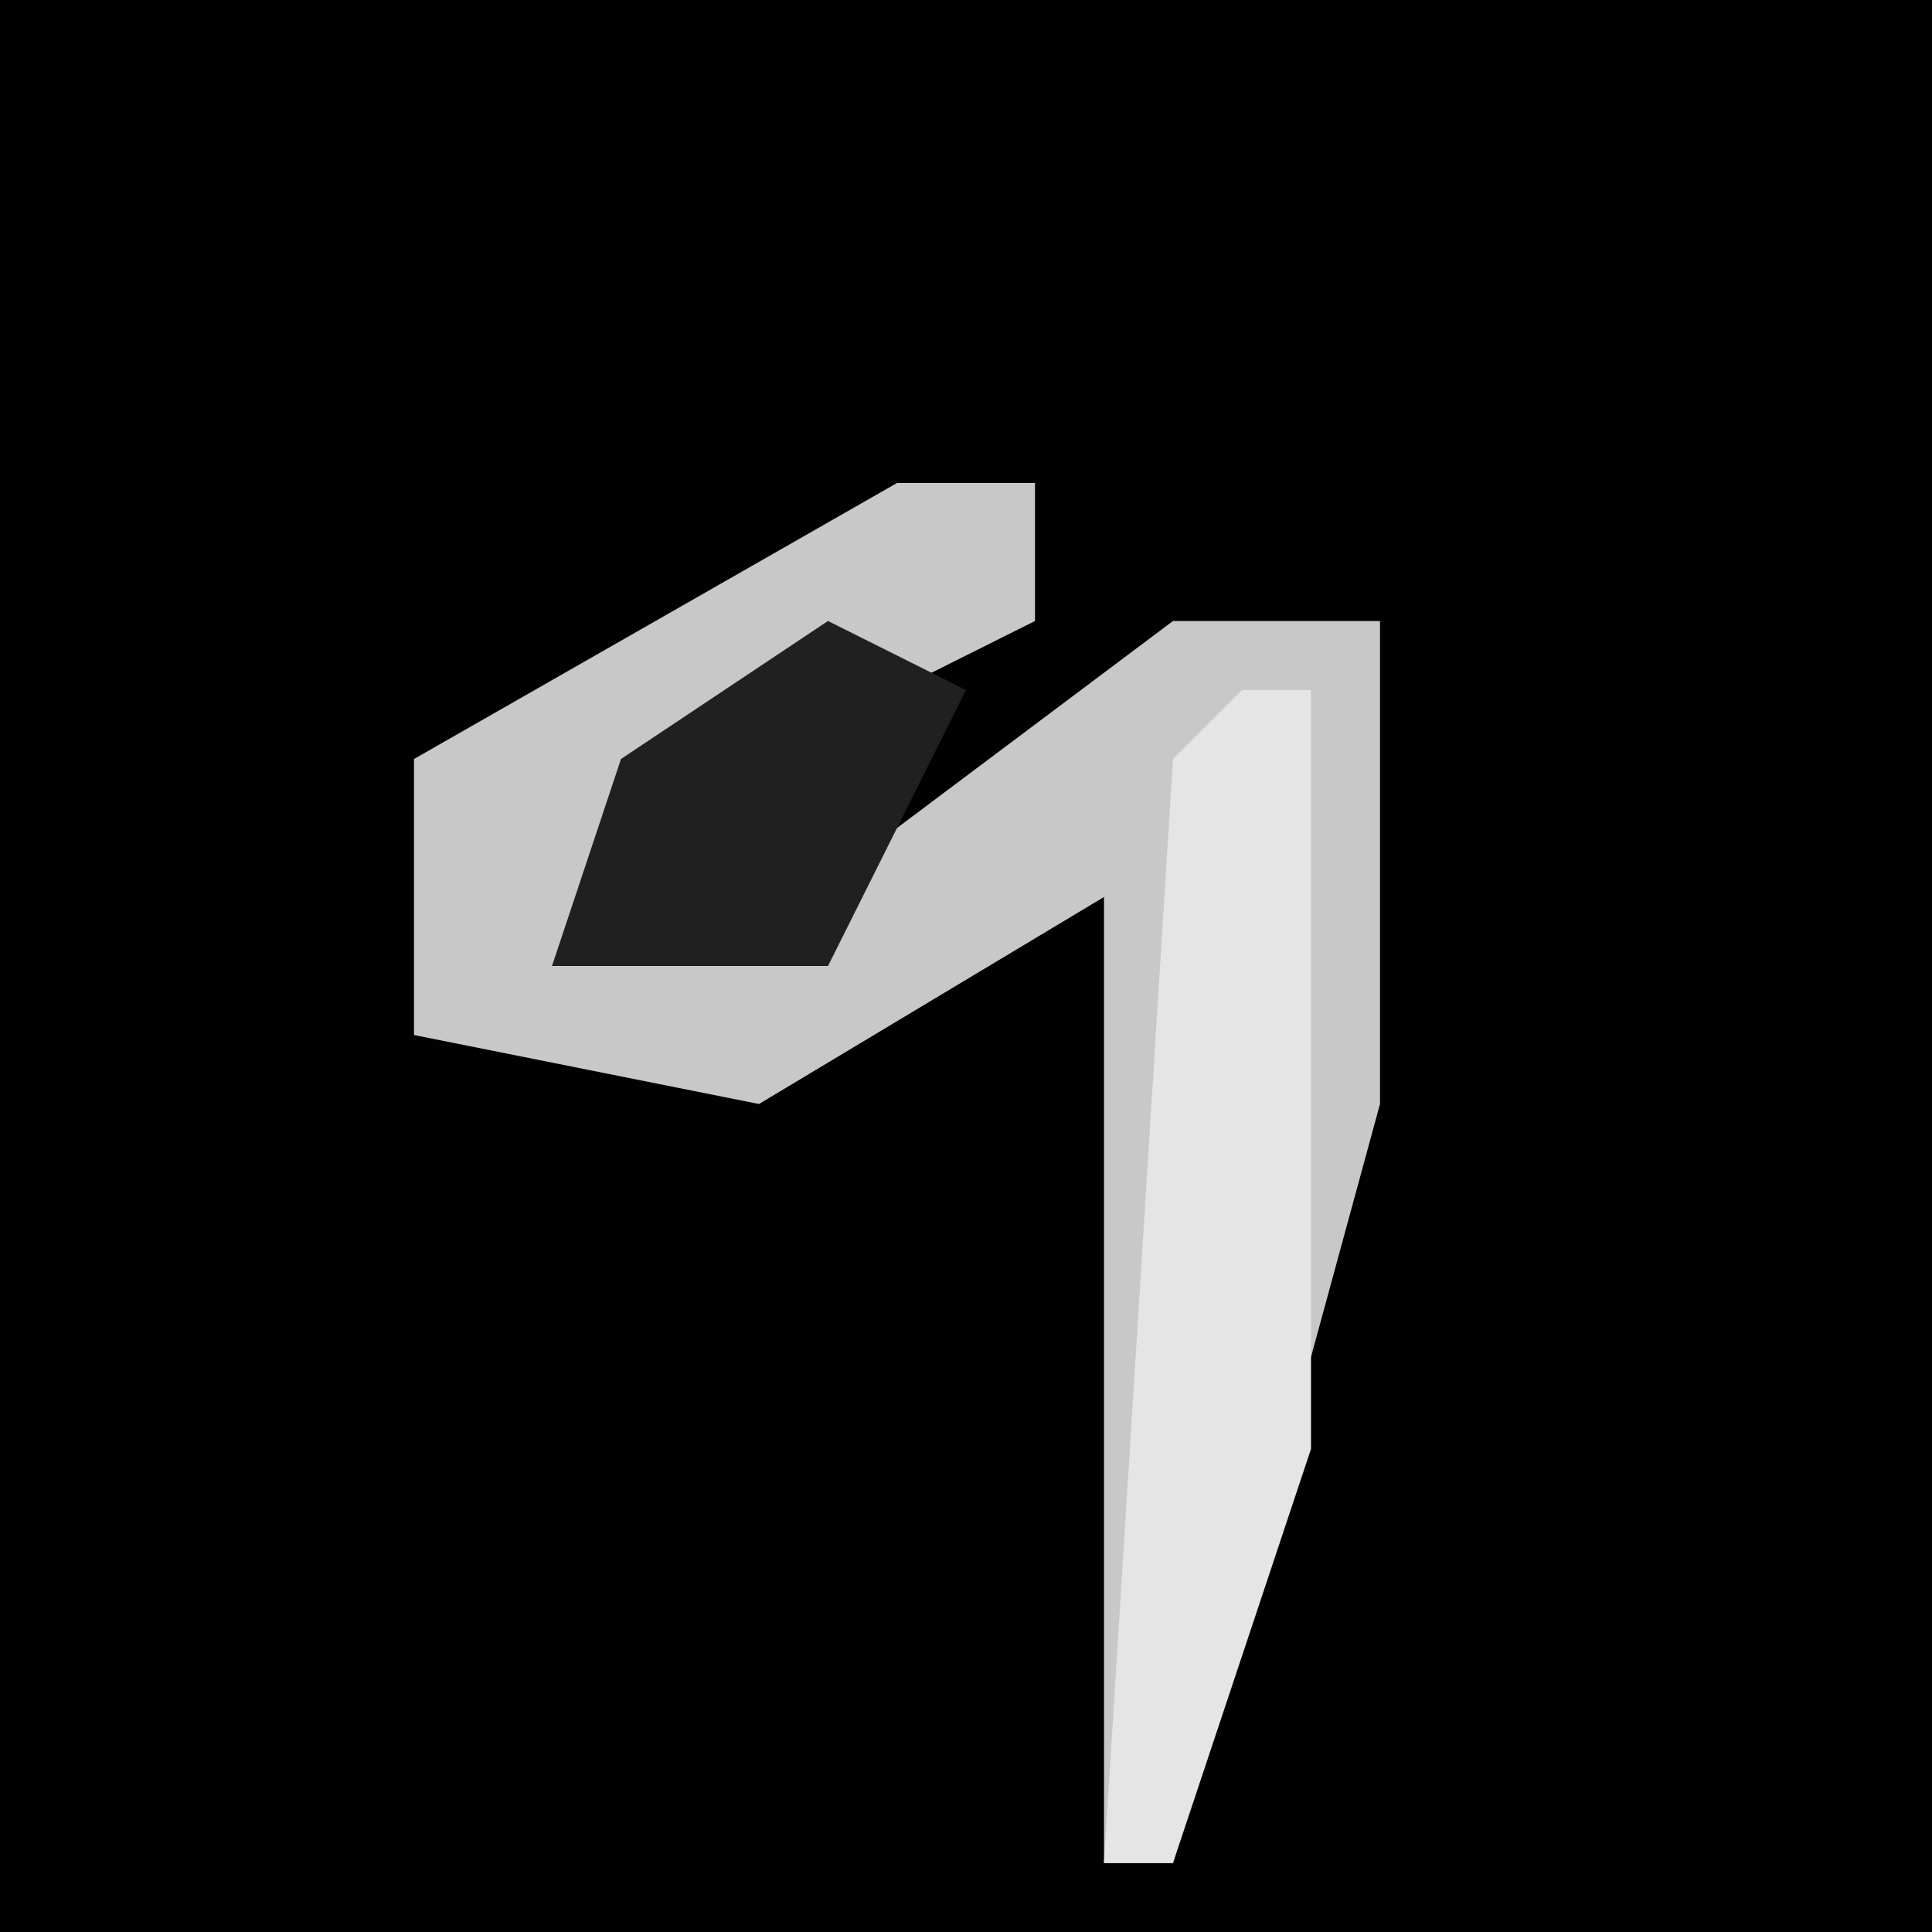 <?xml version="1.0" encoding="UTF-8"?>
<svg version="1.1" xmlns="http://www.w3.org/2000/svg" width="28" height="28">
<path d="M0,0 L28,0 L28,28 L0,28 Z " fill="#010101" transform="translate(0,0)"/>
<path d="M0,0 L2,0 L2,2 L-4,5 L-5,7 L0,5 L4,2 L7,2 L7,9 L4,20 L3,20 L3,6 L-2,9 L-7,8 L-7,4 Z " fill="#C8C8C8" transform="translate(13,7)"/>
<path d="M0,0 L1,0 L1,11 L-1,17 L-2,17 L-1,1 Z " fill="#E5E5E5" transform="translate(18,10)"/>
<path d="M0,0 L2,1 L0,5 L-4,5 L-3,2 Z " fill="#202020" transform="translate(12,9)"/>
</svg>
